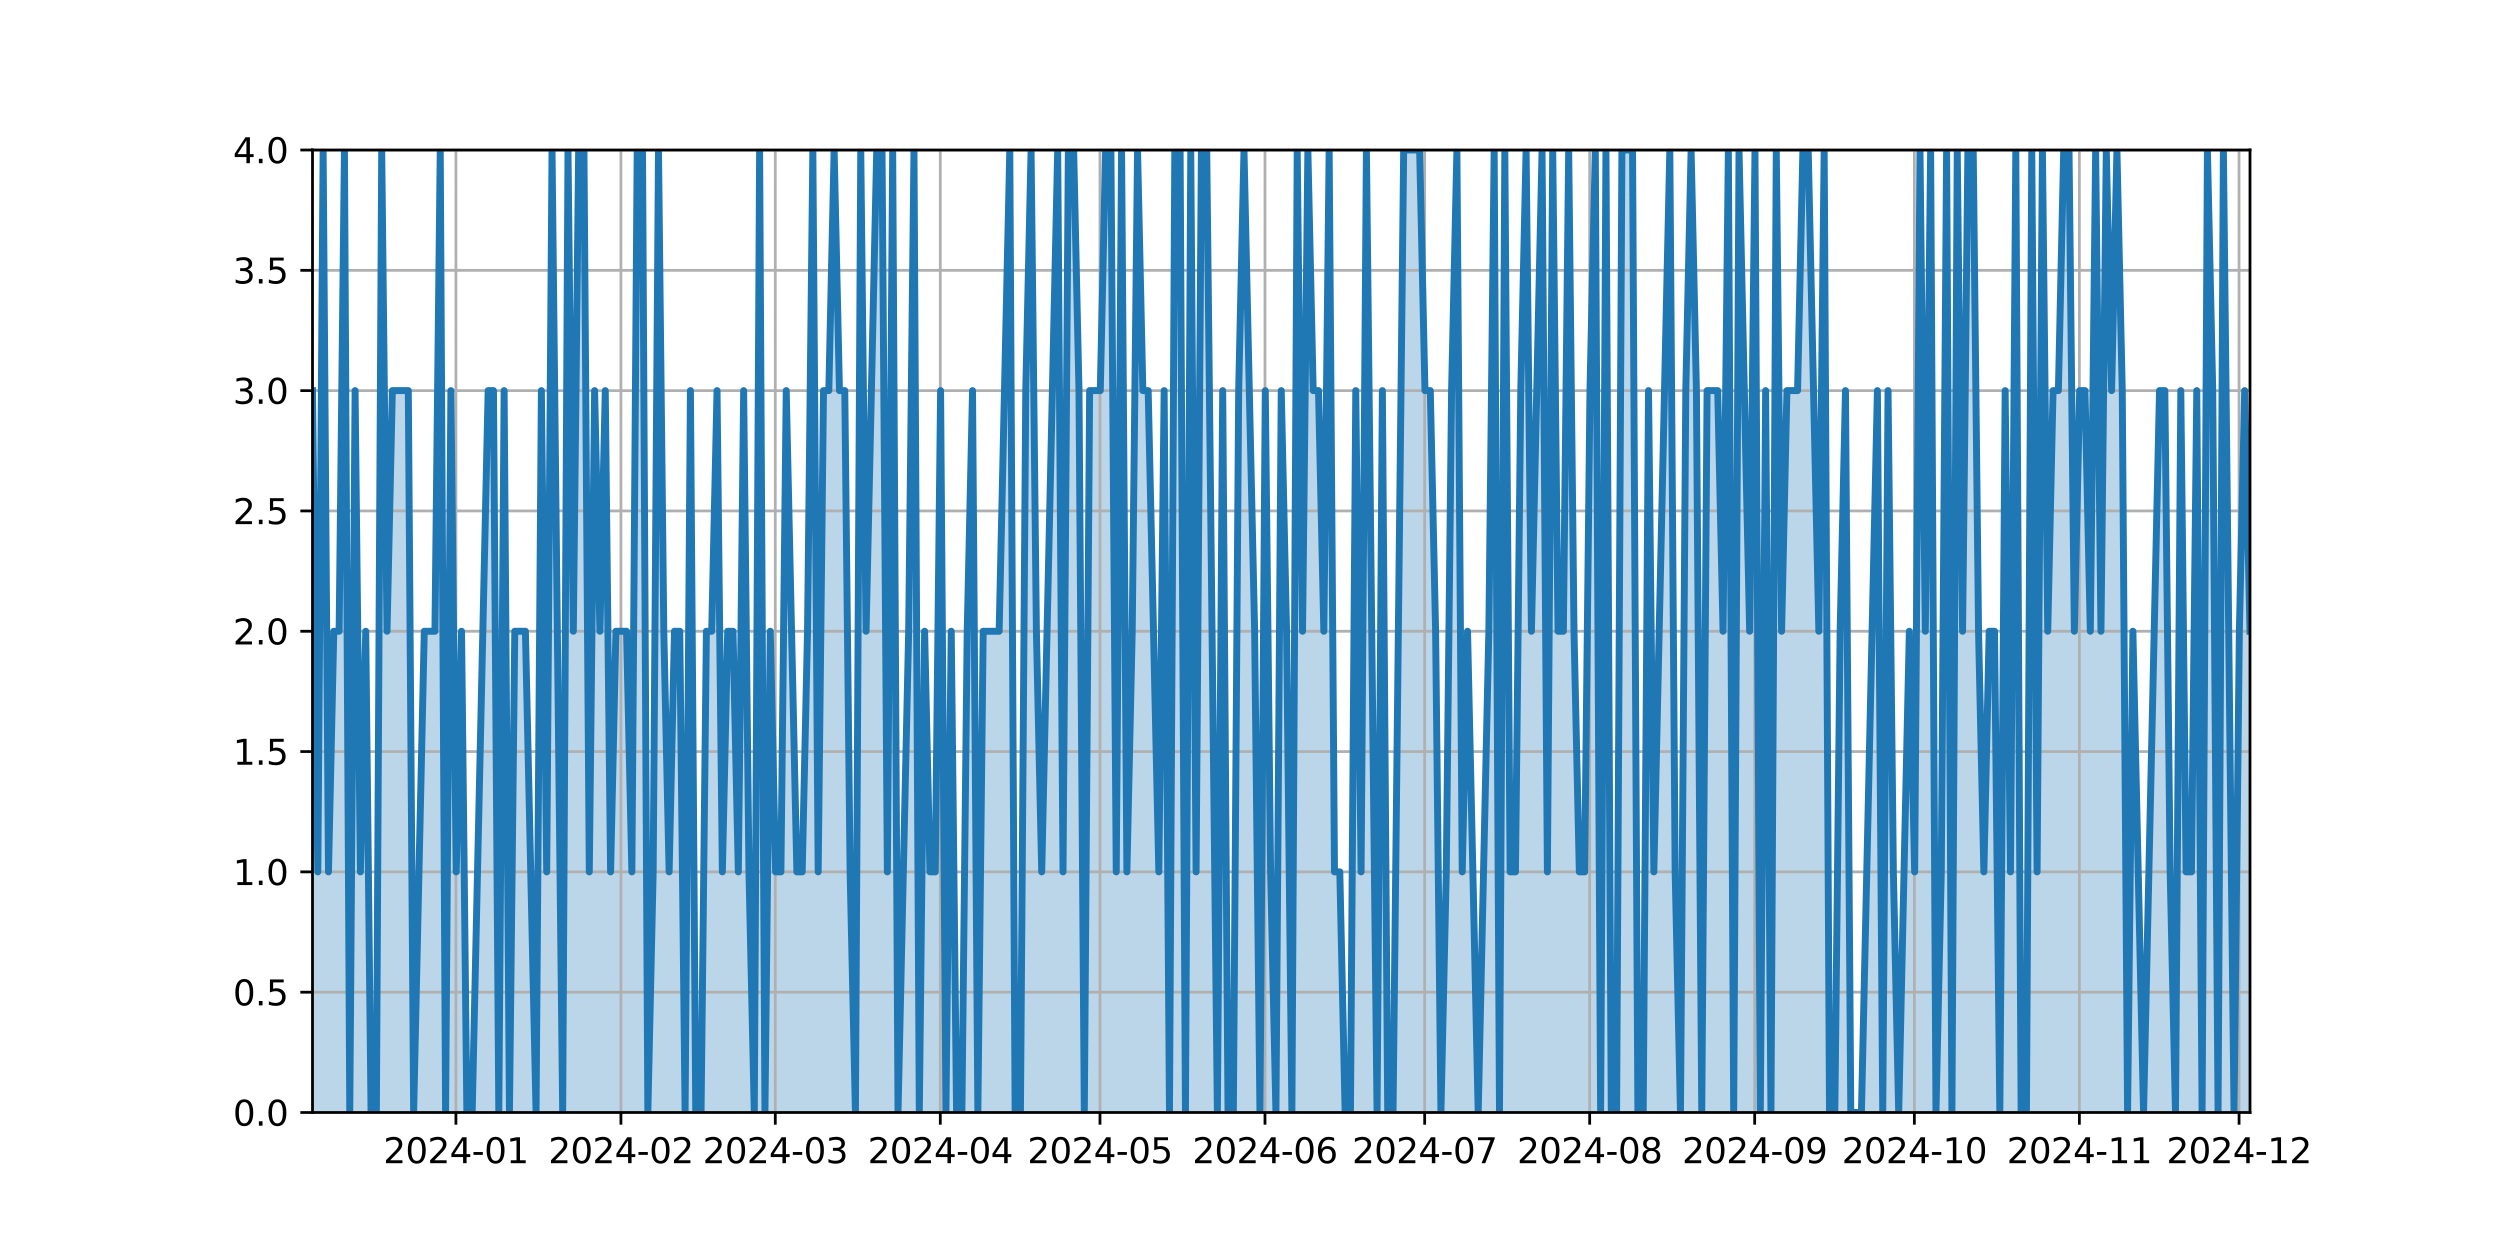 <?xml version="1.0" encoding="utf-8" standalone="no"?>
<!DOCTYPE svg PUBLIC "-//W3C//DTD SVG 1.1//EN"
  "http://www.w3.org/Graphics/SVG/1.1/DTD/svg11.dtd">
<svg xmlns:xlink="http://www.w3.org/1999/xlink" width="720pt" height="360pt" viewBox="0 0 720 360" xmlns="http://www.w3.org/2000/svg" version="1.1">
 <defs>
  <style type="text/css">*{stroke-linejoin: round; stroke-linecap: butt}</style>
 </defs>
 <g id="figure_1">
  <g id="patch_1">
   <path d="M 0 360 
L 720 360 
L 720 0 
L 0 0 
z
" style="fill: #ffffff"/>
  </g>
  <g id="axes_1">
   <g id="patch_2">
    <path d="M 90 320.4 
L 648 320.4 
L 648 43.2 
L 90 43.2 
z
" style="fill: #ffffff"/>
   </g>
   <g id="PolyCollection_1">
    <path d="M 90 320.4 
L 90 112.5 
L 91.533 251.1 
L 93.066 43.2 
L 94.599 251.1 
L 96.132 181.8 
L 97.665 181.8 
L 99.198 43.2 
L 100.731 320.4 
L 102.264 112.5 
L 103.797 251.1 
L 105.33 181.8 
L 106.863 320.4 
L 108.396 320.4 
L 109.929 43.2 
L 111.462 181.8 
L 112.995 112.5 
L 114.527 112.5 
L 116.06 112.5 
L 117.593 112.5 
L 119.126 320.4 
L 120.659 251.1 
L 122.192 181.8 
L 123.725 181.8 
L 125.258 181.8 
L 126.791 43.2 
L 128.324 320.4 
L 129.857 112.5 
L 131.39 251.1 
L 132.923 181.8 
L 134.456 320.4 
L 135.989 320.4 
L 137.522 251.1 
L 139.055 181.8 
L 140.588 112.5 
L 142.121 112.5 
L 143.654 320.4 
L 145.187 112.5 
L 146.72 320.4 
L 148.253 181.8 
L 149.786 181.8 
L 151.319 181.8 
L 152.852 251.1 
L 154.385 320.4 
L 155.918 112.5 
L 157.451 251.1 
L 158.984 43.2 
L 160.516 181.8 
L 162.049 320.4 
L 163.582 43.2 
L 165.115 181.8 
L 166.648 43.2 
L 168.181 43.2 
L 169.714 251.1 
L 171.247 112.5 
L 172.78 181.8 
L 174.313 112.5 
L 175.846 251.1 
L 177.379 181.8 
L 178.912 181.8 
L 180.445 181.8 
L 181.978 251.1 
L 183.511 43.2 
L 185.044 43.2 
L 186.577 320.4 
L 188.11 251.1 
L 189.643 43.2 
L 191.176 181.8 
L 192.709 251.1 
L 194.242 181.8 
L 195.775 181.8 
L 197.308 320.4 
L 198.841 112.5 
L 200.374 320.4 
L 201.907 320.4 
L 203.44 181.8 
L 204.973 181.8 
L 206.505 112.5 
L 208.038 251.1 
L 209.571 181.8 
L 211.104 181.8 
L 212.637 251.1 
L 214.17 112.5 
L 215.703 251.1 
L 217.236 320.4 
L 218.769 43.2 
L 220.302 320.4 
L 221.835 181.8 
L 223.368 251.1 
L 224.901 251.1 
L 226.434 112.5 
L 227.967 181.8 
L 229.5 251.1 
L 231.033 251.1 
L 232.566 181.8 
L 234.099 43.2 
L 235.632 251.1 
L 237.165 112.5 
L 238.698 112.5 
L 240.231 43.2 
L 241.764 112.5 
L 243.297 112.5 
L 244.83 251.1 
L 246.363 320.4 
L 247.896 43.2 
L 249.429 181.8 
L 250.962 112.5 
L 252.495 43.2 
L 254.027 43.2 
L 255.56 251.1 
L 257.093 43.2 
L 258.626 320.4 
L 260.159 251.1 
L 261.692 181.8 
L 263.225 43.2 
L 264.758 320.4 
L 266.291 181.8 
L 267.824 251.1 
L 269.357 251.1 
L 270.89 112.5 
L 272.423 320.4 
L 273.956 181.8 
L 275.489 320.4 
L 277.022 320.4 
L 278.555 181.8 
L 280.088 112.5 
L 281.621 320.4 
L 283.154 181.8 
L 284.687 181.8 
L 286.22 181.8 
L 287.753 181.8 
L 289.286 112.5 
L 290.819 43.2 
L 292.352 320.4 
L 293.885 320.4 
L 295.418 112.5 
L 296.951 43.2 
L 298.484 181.8 
L 300.016 251.1 
L 301.549 181.8 
L 303.082 112.5 
L 304.615 43.2 
L 306.148 251.1 
L 307.681 43.2 
L 309.214 43.2 
L 310.747 112.5 
L 312.28 320.4 
L 313.813 112.5 
L 315.346 112.5 
L 316.879 112.5 
L 318.412 43.2 
L 319.945 43.2 
L 321.478 251.1 
L 323.011 43.2 
L 324.544 251.1 
L 326.077 181.8 
L 327.61 43.2 
L 329.143 112.5 
L 330.676 112.5 
L 332.209 181.8 
L 333.742 251.1 
L 335.275 112.5 
L 336.808 320.4 
L 338.341 43.2 
L 339.874 43.2 
L 341.407 320.4 
L 342.94 43.2 
L 344.473 251.1 
L 346.005 43.2 
L 347.538 43.2 
L 349.071 181.8 
L 350.604 320.4 
L 352.137 112.5 
L 353.67 320.4 
L 355.203 320.4 
L 356.736 112.5 
L 358.269 43.2 
L 359.802 112.5 
L 361.335 181.8 
L 362.868 320.4 
L 364.401 112.5 
L 365.934 251.1 
L 367.467 320.4 
L 369 112.5 
L 370.533 181.8 
L 372.066 320.4 
L 373.599 43.2 
L 375.132 181.8 
L 376.665 43.2 
L 378.198 112.5 
L 379.731 112.5 
L 381.264 181.8 
L 382.797 43.2 
L 384.33 251.1 
L 385.863 251.1 
L 387.396 320.4 
L 388.929 320.4 
L 390.462 112.5 
L 391.995 251.1 
L 393.527 43.2 
L 395.06 181.8 
L 396.593 320.4 
L 398.126 112.5 
L 399.659 320.4 
L 401.192 320.4 
L 402.725 181.8 
L 404.258 43.2 
L 405.791 43.2 
L 407.324 43.2 
L 408.857 43.2 
L 410.39 112.5 
L 411.923 112.5 
L 413.456 181.8 
L 414.989 320.4 
L 416.522 251.1 
L 418.055 112.5 
L 419.588 43.2 
L 421.121 251.1 
L 422.654 181.8 
L 424.187 251.1 
L 425.72 320.4 
L 427.253 251.1 
L 428.786 181.8 
L 430.319 43.2 
L 431.852 320.4 
L 433.385 43.2 
L 434.918 251.1 
L 436.451 251.1 
L 437.984 112.5 
L 439.516 43.2 
L 441.049 181.8 
L 442.582 112.5 
L 444.115 43.2 
L 445.648 251.1 
L 447.181 43.2 
L 448.714 181.8 
L 450.247 181.8 
L 451.78 43.2 
L 453.313 181.8 
L 454.846 251.1 
L 456.379 251.1 
L 457.912 112.5 
L 459.445 43.2 
L 460.978 320.4 
L 462.511 43.2 
L 464.044 320.4 
L 465.577 320.4 
L 467.11 43.2 
L 468.643 43.2 
L 470.176 43.2 
L 471.709 320.4 
L 473.242 320.4 
L 474.775 112.5 
L 476.308 251.1 
L 477.841 181.8 
L 479.374 112.5 
L 480.907 43.2 
L 482.44 251.1 
L 483.973 320.4 
L 485.505 112.5 
L 487.038 43.2 
L 488.571 112.5 
L 490.104 320.4 
L 491.637 112.5 
L 493.17 112.5 
L 494.703 112.5 
L 496.236 181.8 
L 497.769 43.2 
L 499.302 320.4 
L 500.835 43.2 
L 502.368 112.5 
L 503.901 181.8 
L 505.434 43.2 
L 506.967 320.4 
L 508.5 112.5 
L 510.033 320.4 
L 511.566 43.2 
L 513.099 181.8 
L 514.632 112.5 
L 516.165 112.5 
L 517.698 112.5 
L 519.231 43.2 
L 520.764 43.2 
L 522.297 112.5 
L 523.83 181.8 
L 525.363 43.2 
L 526.896 320.4 
L 528.429 320.4 
L 529.962 181.8 
L 531.495 112.5 
L 533.027 320.4 
L 534.56 320.4 
L 536.093 320.4 
L 537.626 251.1 
L 539.159 181.8 
L 540.692 112.5 
L 542.225 320.4 
L 543.758 112.5 
L 545.291 251.1 
L 546.824 320.4 
L 548.357 251.1 
L 549.89 181.8 
L 551.423 251.1 
L 552.956 43.2 
L 554.489 181.8 
L 556.022 43.2 
L 557.555 320.4 
L 559.088 251.1 
L 560.621 43.2 
L 562.154 320.4 
L 563.687 43.2 
L 565.22 181.8 
L 566.753 43.2 
L 568.286 43.2 
L 569.819 181.8 
L 571.352 251.1 
L 572.885 181.8 
L 574.418 181.8 
L 575.951 320.4 
L 577.484 112.5 
L 579.016 251.1 
L 580.549 43.2 
L 582.082 320.4 
L 583.615 320.4 
L 585.148 43.2 
L 586.681 251.1 
L 588.214 43.2 
L 589.747 181.8 
L 591.28 112.5 
L 592.813 112.5 
L 594.346 43.2 
L 595.879 43.2 
L 597.412 181.8 
L 598.945 112.5 
L 600.478 112.5 
L 602.011 181.8 
L 603.544 43.2 
L 605.077 181.8 
L 606.61 43.2 
L 608.143 112.5 
L 609.676 43.2 
L 611.209 112.5 
L 612.742 320.4 
L 614.275 181.8 
L 615.808 251.1 
L 617.341 320.4 
L 618.874 251.1 
L 620.407 181.8 
L 621.94 112.5 
L 623.473 112.5 
L 625.005 251.1 
L 626.538 320.4 
L 628.071 112.5 
L 629.604 251.1 
L 631.137 251.1 
L 632.67 112.5 
L 634.203 320.4 
L 635.736 43.2 
L 637.269 112.5 
L 638.802 320.4 
L 640.335 43.2 
L 641.868 181.8 
L 643.401 320.4 
L 644.934 181.8 
L 646.467 112.5 
L 648 181.8 
L 648 320.4 
L 648 320.4 
L 646.467 320.4 
L 644.934 320.4 
L 643.401 320.4 
L 641.868 320.4 
L 640.335 320.4 
L 638.802 320.4 
L 637.269 320.4 
L 635.736 320.4 
L 634.203 320.4 
L 632.67 320.4 
L 631.137 320.4 
L 629.604 320.4 
L 628.071 320.4 
L 626.538 320.4 
L 625.005 320.4 
L 623.473 320.4 
L 621.94 320.4 
L 620.407 320.4 
L 618.874 320.4 
L 617.341 320.4 
L 615.808 320.4 
L 614.275 320.4 
L 612.742 320.4 
L 611.209 320.4 
L 609.676 320.4 
L 608.143 320.4 
L 606.61 320.4 
L 605.077 320.4 
L 603.544 320.4 
L 602.011 320.4 
L 600.478 320.4 
L 598.945 320.4 
L 597.412 320.4 
L 595.879 320.4 
L 594.346 320.4 
L 592.813 320.4 
L 591.28 320.4 
L 589.747 320.4 
L 588.214 320.4 
L 586.681 320.4 
L 585.148 320.4 
L 583.615 320.4 
L 582.082 320.4 
L 580.549 320.4 
L 579.016 320.4 
L 577.484 320.4 
L 575.951 320.4 
L 574.418 320.4 
L 572.885 320.4 
L 571.352 320.4 
L 569.819 320.4 
L 568.286 320.4 
L 566.753 320.4 
L 565.22 320.4 
L 563.687 320.4 
L 562.154 320.4 
L 560.621 320.4 
L 559.088 320.4 
L 557.555 320.4 
L 556.022 320.4 
L 554.489 320.4 
L 552.956 320.4 
L 551.423 320.4 
L 549.89 320.4 
L 548.357 320.4 
L 546.824 320.4 
L 545.291 320.4 
L 543.758 320.4 
L 542.225 320.4 
L 540.692 320.4 
L 539.159 320.4 
L 537.626 320.4 
L 536.093 320.4 
L 534.56 320.4 
L 533.027 320.4 
L 531.495 320.4 
L 529.962 320.4 
L 528.429 320.4 
L 526.896 320.4 
L 525.363 320.4 
L 523.83 320.4 
L 522.297 320.4 
L 520.764 320.4 
L 519.231 320.4 
L 517.698 320.4 
L 516.165 320.4 
L 514.632 320.4 
L 513.099 320.4 
L 511.566 320.4 
L 510.033 320.4 
L 508.5 320.4 
L 506.967 320.4 
L 505.434 320.4 
L 503.901 320.4 
L 502.368 320.4 
L 500.835 320.4 
L 499.302 320.4 
L 497.769 320.4 
L 496.236 320.4 
L 494.703 320.4 
L 493.17 320.4 
L 491.637 320.4 
L 490.104 320.4 
L 488.571 320.4 
L 487.038 320.4 
L 485.505 320.4 
L 483.973 320.4 
L 482.44 320.4 
L 480.907 320.4 
L 479.374 320.4 
L 477.841 320.4 
L 476.308 320.4 
L 474.775 320.4 
L 473.242 320.4 
L 471.709 320.4 
L 470.176 320.4 
L 468.643 320.4 
L 467.11 320.4 
L 465.577 320.4 
L 464.044 320.4 
L 462.511 320.4 
L 460.978 320.4 
L 459.445 320.4 
L 457.912 320.4 
L 456.379 320.4 
L 454.846 320.4 
L 453.313 320.4 
L 451.78 320.4 
L 450.247 320.4 
L 448.714 320.4 
L 447.181 320.4 
L 445.648 320.4 
L 444.115 320.4 
L 442.582 320.4 
L 441.049 320.4 
L 439.516 320.4 
L 437.984 320.4 
L 436.451 320.4 
L 434.918 320.4 
L 433.385 320.4 
L 431.852 320.4 
L 430.319 320.4 
L 428.786 320.4 
L 427.253 320.4 
L 425.72 320.4 
L 424.187 320.4 
L 422.654 320.4 
L 421.121 320.4 
L 419.588 320.4 
L 418.055 320.4 
L 416.522 320.4 
L 414.989 320.4 
L 413.456 320.4 
L 411.923 320.4 
L 410.39 320.4 
L 408.857 320.4 
L 407.324 320.4 
L 405.791 320.4 
L 404.258 320.4 
L 402.725 320.4 
L 401.192 320.4 
L 399.659 320.4 
L 398.126 320.4 
L 396.593 320.4 
L 395.06 320.4 
L 393.527 320.4 
L 391.995 320.4 
L 390.462 320.4 
L 388.929 320.4 
L 387.396 320.4 
L 385.863 320.4 
L 384.33 320.4 
L 382.797 320.4 
L 381.264 320.4 
L 379.731 320.4 
L 378.198 320.4 
L 376.665 320.4 
L 375.132 320.4 
L 373.599 320.4 
L 372.066 320.4 
L 370.533 320.4 
L 369 320.4 
L 367.467 320.4 
L 365.934 320.4 
L 364.401 320.4 
L 362.868 320.4 
L 361.335 320.4 
L 359.802 320.4 
L 358.269 320.4 
L 356.736 320.4 
L 355.203 320.4 
L 353.67 320.4 
L 352.137 320.4 
L 350.604 320.4 
L 349.071 320.4 
L 347.538 320.4 
L 346.005 320.4 
L 344.473 320.4 
L 342.94 320.4 
L 341.407 320.4 
L 339.874 320.4 
L 338.341 320.4 
L 336.808 320.4 
L 335.275 320.4 
L 333.742 320.4 
L 332.209 320.4 
L 330.676 320.4 
L 329.143 320.4 
L 327.61 320.4 
L 326.077 320.4 
L 324.544 320.4 
L 323.011 320.4 
L 321.478 320.4 
L 319.945 320.4 
L 318.412 320.4 
L 316.879 320.4 
L 315.346 320.4 
L 313.813 320.4 
L 312.28 320.4 
L 310.747 320.4 
L 309.214 320.4 
L 307.681 320.4 
L 306.148 320.4 
L 304.615 320.4 
L 303.082 320.4 
L 301.549 320.4 
L 300.016 320.4 
L 298.484 320.4 
L 296.951 320.4 
L 295.418 320.4 
L 293.885 320.4 
L 292.352 320.4 
L 290.819 320.4 
L 289.286 320.4 
L 287.753 320.4 
L 286.22 320.4 
L 284.687 320.4 
L 283.154 320.4 
L 281.621 320.4 
L 280.088 320.4 
L 278.555 320.4 
L 277.022 320.4 
L 275.489 320.4 
L 273.956 320.4 
L 272.423 320.4 
L 270.89 320.4 
L 269.357 320.4 
L 267.824 320.4 
L 266.291 320.4 
L 264.758 320.4 
L 263.225 320.4 
L 261.692 320.4 
L 260.159 320.4 
L 258.626 320.4 
L 257.093 320.4 
L 255.56 320.4 
L 254.027 320.4 
L 252.495 320.4 
L 250.962 320.4 
L 249.429 320.4 
L 247.896 320.4 
L 246.363 320.4 
L 244.83 320.4 
L 243.297 320.4 
L 241.764 320.4 
L 240.231 320.4 
L 238.698 320.4 
L 237.165 320.4 
L 235.632 320.4 
L 234.099 320.4 
L 232.566 320.4 
L 231.033 320.4 
L 229.5 320.4 
L 227.967 320.4 
L 226.434 320.4 
L 224.901 320.4 
L 223.368 320.4 
L 221.835 320.4 
L 220.302 320.4 
L 218.769 320.4 
L 217.236 320.4 
L 215.703 320.4 
L 214.17 320.4 
L 212.637 320.4 
L 211.104 320.4 
L 209.571 320.4 
L 208.038 320.4 
L 206.505 320.4 
L 204.973 320.4 
L 203.44 320.4 
L 201.907 320.4 
L 200.374 320.4 
L 198.841 320.4 
L 197.308 320.4 
L 195.775 320.4 
L 194.242 320.4 
L 192.709 320.4 
L 191.176 320.4 
L 189.643 320.4 
L 188.11 320.4 
L 186.577 320.4 
L 185.044 320.4 
L 183.511 320.4 
L 181.978 320.4 
L 180.445 320.4 
L 178.912 320.4 
L 177.379 320.4 
L 175.846 320.4 
L 174.313 320.4 
L 172.78 320.4 
L 171.247 320.4 
L 169.714 320.4 
L 168.181 320.4 
L 166.648 320.4 
L 165.115 320.4 
L 163.582 320.4 
L 162.049 320.4 
L 160.516 320.4 
L 158.984 320.4 
L 157.451 320.4 
L 155.918 320.4 
L 154.385 320.4 
L 152.852 320.4 
L 151.319 320.4 
L 149.786 320.4 
L 148.253 320.4 
L 146.72 320.4 
L 145.187 320.4 
L 143.654 320.4 
L 142.121 320.4 
L 140.588 320.4 
L 139.055 320.4 
L 137.522 320.4 
L 135.989 320.4 
L 134.456 320.4 
L 132.923 320.4 
L 131.39 320.4 
L 129.857 320.4 
L 128.324 320.4 
L 126.791 320.4 
L 125.258 320.4 
L 123.725 320.4 
L 122.192 320.4 
L 120.659 320.4 
L 119.126 320.4 
L 117.593 320.4 
L 116.06 320.4 
L 114.527 320.4 
L 112.995 320.4 
L 111.462 320.4 
L 109.929 320.4 
L 108.396 320.4 
L 106.863 320.4 
L 105.33 320.4 
L 103.797 320.4 
L 102.264 320.4 
L 100.731 320.4 
L 99.198 320.4 
L 97.665 320.4 
L 96.132 320.4 
L 94.599 320.4 
L 93.066 320.4 
L 91.533 320.4 
L 90 320.4 
z
" clip-path="url(#p82efdee776)" style="fill: #1f77b4; fill-opacity: 0.3"/>
   </g>
   <g id="matplotlib.axis_1">
    <g id="xtick_1">
     <g id="line2d_1">
      <path d="M 131.304 320.4 
L 131.304 43.2 
" clip-path="url(#p82efdee776)" style="fill: none; stroke: #b0b0b0; stroke-width: 0.8; stroke-linecap: square"/>
     </g>
     <g id="line2d_2">
      <defs>
       <path id="mfc0439951a" d="M 0 0 
L 0 3.5 
" style="stroke: #000000; stroke-width: 0.8"/>
      </defs>
      <g>
       <use xlink:href="#mfc0439951a" x="131.304" y="320.4" style="stroke: #000000; stroke-width: 0.8"/>
      </g>
     </g>
     <g id="text_1">
      <!-- 2024-01 -->
      <g transform="translate(110.412 334.998) scale(0.1 -0.1)">
       <defs>
        <path id="DejaVuSans-32" d="M 1228 531 
L 3431 531 
L 3431 0 
L 469 0 
L 469 531 
Q 828 903 1448 1529 
Q 2069 2156 2228 2338 
Q 2531 2678 2651 2914 
Q 2772 3150 2772 3378 
Q 2772 3750 2511 3984 
Q 2250 4219 1831 4219 
Q 1534 4219 1204 4116 
Q 875 4013 500 3803 
L 500 4441 
Q 881 4594 1212 4672 
Q 1544 4750 1819 4750 
Q 2544 4750 2975 4387 
Q 3406 4025 3406 3419 
Q 3406 3131 3298 2873 
Q 3191 2616 2906 2266 
Q 2828 2175 2409 1742 
Q 1991 1309 1228 531 
z
" transform="scale(0.016)"/>
        <path id="DejaVuSans-30" d="M 2034 4250 
Q 1547 4250 1301 3770 
Q 1056 3291 1056 2328 
Q 1056 1369 1301 889 
Q 1547 409 2034 409 
Q 2525 409 2770 889 
Q 3016 1369 3016 2328 
Q 3016 3291 2770 3770 
Q 2525 4250 2034 4250 
z
M 2034 4750 
Q 2819 4750 3233 4129 
Q 3647 3509 3647 2328 
Q 3647 1150 3233 529 
Q 2819 -91 2034 -91 
Q 1250 -91 836 529 
Q 422 1150 422 2328 
Q 422 3509 836 4129 
Q 1250 4750 2034 4750 
z
" transform="scale(0.016)"/>
        <path id="DejaVuSans-34" d="M 2419 4116 
L 825 1625 
L 2419 1625 
L 2419 4116 
z
M 2253 4666 
L 3047 4666 
L 3047 1625 
L 3713 1625 
L 3713 1100 
L 3047 1100 
L 3047 0 
L 2419 0 
L 2419 1100 
L 313 1100 
L 313 1709 
L 2253 4666 
z
" transform="scale(0.016)"/>
        <path id="DejaVuSans-2d" d="M 313 2009 
L 1997 2009 
L 1997 1497 
L 313 1497 
L 313 2009 
z
" transform="scale(0.016)"/>
        <path id="DejaVuSans-31" d="M 794 531 
L 1825 531 
L 1825 4091 
L 703 3866 
L 703 4441 
L 1819 4666 
L 2450 4666 
L 2450 531 
L 3481 531 
L 3481 0 
L 794 0 
L 794 531 
z
" transform="scale(0.016)"/>
       </defs>
       <use xlink:href="#DejaVuSans-32"/>
       <use xlink:href="#DejaVuSans-30" x="63.623"/>
       <use xlink:href="#DejaVuSans-32" x="127.246"/>
       <use xlink:href="#DejaVuSans-34" x="190.869"/>
       <use xlink:href="#DejaVuSans-2d" x="254.492"/>
       <use xlink:href="#DejaVuSans-30" x="290.576"/>
       <use xlink:href="#DejaVuSans-31" x="354.199"/>
      </g>
     </g>
    </g>
    <g id="xtick_2">
     <g id="line2d_3">
      <path d="M 178.826 320.4 
L 178.826 43.2 
" clip-path="url(#p82efdee776)" style="fill: none; stroke: #b0b0b0; stroke-width: 0.8; stroke-linecap: square"/>
     </g>
     <g id="line2d_4">
      <g>
       <use xlink:href="#mfc0439951a" x="178.826" y="320.4" style="stroke: #000000; stroke-width: 0.8"/>
      </g>
     </g>
     <g id="text_2">
      <!-- 2024-02 -->
      <g transform="translate(157.934 334.998) scale(0.1 -0.1)">
       <use xlink:href="#DejaVuSans-32"/>
       <use xlink:href="#DejaVuSans-30" x="63.623"/>
       <use xlink:href="#DejaVuSans-32" x="127.246"/>
       <use xlink:href="#DejaVuSans-34" x="190.869"/>
       <use xlink:href="#DejaVuSans-2d" x="254.492"/>
       <use xlink:href="#DejaVuSans-30" x="290.576"/>
       <use xlink:href="#DejaVuSans-32" x="354.199"/>
      </g>
     </g>
    </g>
    <g id="xtick_3">
     <g id="line2d_5">
      <path d="M 223.282 320.4 
L 223.282 43.2 
" clip-path="url(#p82efdee776)" style="fill: none; stroke: #b0b0b0; stroke-width: 0.8; stroke-linecap: square"/>
     </g>
     <g id="line2d_6">
      <g>
       <use xlink:href="#mfc0439951a" x="223.282" y="320.4" style="stroke: #000000; stroke-width: 0.8"/>
      </g>
     </g>
     <g id="text_3">
      <!-- 2024-03 -->
      <g transform="translate(202.39 334.998) scale(0.1 -0.1)">
       <defs>
        <path id="DejaVuSans-33" d="M 2597 2516 
Q 3050 2419 3304 2112 
Q 3559 1806 3559 1356 
Q 3559 666 3084 287 
Q 2609 -91 1734 -91 
Q 1441 -91 1130 -33 
Q 819 25 488 141 
L 488 750 
Q 750 597 1062 519 
Q 1375 441 1716 441 
Q 2309 441 2620 675 
Q 2931 909 2931 1356 
Q 2931 1769 2642 2001 
Q 2353 2234 1838 2234 
L 1294 2234 
L 1294 2753 
L 1863 2753 
Q 2328 2753 2575 2939 
Q 2822 3125 2822 3475 
Q 2822 3834 2567 4026 
Q 2313 4219 1838 4219 
Q 1578 4219 1281 4162 
Q 984 4106 628 3988 
L 628 4550 
Q 988 4650 1302 4700 
Q 1616 4750 1894 4750 
Q 2613 4750 3031 4423 
Q 3450 4097 3450 3541 
Q 3450 3153 3228 2886 
Q 3006 2619 2597 2516 
z
" transform="scale(0.016)"/>
       </defs>
       <use xlink:href="#DejaVuSans-32"/>
       <use xlink:href="#DejaVuSans-30" x="63.623"/>
       <use xlink:href="#DejaVuSans-32" x="127.246"/>
       <use xlink:href="#DejaVuSans-34" x="190.869"/>
       <use xlink:href="#DejaVuSans-2d" x="254.492"/>
       <use xlink:href="#DejaVuSans-30" x="290.576"/>
       <use xlink:href="#DejaVuSans-33" x="354.199"/>
      </g>
     </g>
    </g>
    <g id="xtick_4">
     <g id="line2d_7">
      <path d="M 270.804 320.4 
L 270.804 43.2 
" clip-path="url(#p82efdee776)" style="fill: none; stroke: #b0b0b0; stroke-width: 0.8; stroke-linecap: square"/>
     </g>
     <g id="line2d_8">
      <g>
       <use xlink:href="#mfc0439951a" x="270.804" y="320.4" style="stroke: #000000; stroke-width: 0.8"/>
      </g>
     </g>
     <g id="text_4">
      <!-- 2024-04 -->
      <g transform="translate(249.912 334.998) scale(0.1 -0.1)">
       <use xlink:href="#DejaVuSans-32"/>
       <use xlink:href="#DejaVuSans-30" x="63.623"/>
       <use xlink:href="#DejaVuSans-32" x="127.246"/>
       <use xlink:href="#DejaVuSans-34" x="190.869"/>
       <use xlink:href="#DejaVuSans-2d" x="254.492"/>
       <use xlink:href="#DejaVuSans-30" x="290.576"/>
       <use xlink:href="#DejaVuSans-34" x="354.199"/>
      </g>
     </g>
    </g>
    <g id="xtick_5">
     <g id="line2d_9">
      <path d="M 316.793 320.4 
L 316.793 43.2 
" clip-path="url(#p82efdee776)" style="fill: none; stroke: #b0b0b0; stroke-width: 0.8; stroke-linecap: square"/>
     </g>
     <g id="line2d_10">
      <g>
       <use xlink:href="#mfc0439951a" x="316.793" y="320.4" style="stroke: #000000; stroke-width: 0.8"/>
      </g>
     </g>
     <g id="text_5">
      <!-- 2024-05 -->
      <g transform="translate(295.901 334.998) scale(0.1 -0.1)">
       <defs>
        <path id="DejaVuSans-35" d="M 691 4666 
L 3169 4666 
L 3169 4134 
L 1269 4134 
L 1269 2991 
Q 1406 3038 1543 3061 
Q 1681 3084 1819 3084 
Q 2600 3084 3056 2656 
Q 3513 2228 3513 1497 
Q 3513 744 3044 326 
Q 2575 -91 1722 -91 
Q 1428 -91 1123 -41 
Q 819 9 494 109 
L 494 744 
Q 775 591 1075 516 
Q 1375 441 1709 441 
Q 2250 441 2565 725 
Q 2881 1009 2881 1497 
Q 2881 1984 2565 2268 
Q 2250 2553 1709 2553 
Q 1456 2553 1204 2497 
Q 953 2441 691 2322 
L 691 4666 
z
" transform="scale(0.016)"/>
       </defs>
       <use xlink:href="#DejaVuSans-32"/>
       <use xlink:href="#DejaVuSans-30" x="63.623"/>
       <use xlink:href="#DejaVuSans-32" x="127.246"/>
       <use xlink:href="#DejaVuSans-34" x="190.869"/>
       <use xlink:href="#DejaVuSans-2d" x="254.492"/>
       <use xlink:href="#DejaVuSans-30" x="290.576"/>
       <use xlink:href="#DejaVuSans-35" x="354.199"/>
      </g>
     </g>
    </g>
    <g id="xtick_6">
     <g id="line2d_11">
      <path d="M 364.315 320.4 
L 364.315 43.2 
" clip-path="url(#p82efdee776)" style="fill: none; stroke: #b0b0b0; stroke-width: 0.8; stroke-linecap: square"/>
     </g>
     <g id="line2d_12">
      <g>
       <use xlink:href="#mfc0439951a" x="364.315" y="320.4" style="stroke: #000000; stroke-width: 0.8"/>
      </g>
     </g>
     <g id="text_6">
      <!-- 2024-06 -->
      <g transform="translate(343.423 334.998) scale(0.1 -0.1)">
       <defs>
        <path id="DejaVuSans-36" d="M 2113 2584 
Q 1688 2584 1439 2293 
Q 1191 2003 1191 1497 
Q 1191 994 1439 701 
Q 1688 409 2113 409 
Q 2538 409 2786 701 
Q 3034 994 3034 1497 
Q 3034 2003 2786 2293 
Q 2538 2584 2113 2584 
z
M 3366 4563 
L 3366 3988 
Q 3128 4100 2886 4159 
Q 2644 4219 2406 4219 
Q 1781 4219 1451 3797 
Q 1122 3375 1075 2522 
Q 1259 2794 1537 2939 
Q 1816 3084 2150 3084 
Q 2853 3084 3261 2657 
Q 3669 2231 3669 1497 
Q 3669 778 3244 343 
Q 2819 -91 2113 -91 
Q 1303 -91 875 529 
Q 447 1150 447 2328 
Q 447 3434 972 4092 
Q 1497 4750 2381 4750 
Q 2619 4750 2861 4703 
Q 3103 4656 3366 4563 
z
" transform="scale(0.016)"/>
       </defs>
       <use xlink:href="#DejaVuSans-32"/>
       <use xlink:href="#DejaVuSans-30" x="63.623"/>
       <use xlink:href="#DejaVuSans-32" x="127.246"/>
       <use xlink:href="#DejaVuSans-34" x="190.869"/>
       <use xlink:href="#DejaVuSans-2d" x="254.492"/>
       <use xlink:href="#DejaVuSans-30" x="290.576"/>
       <use xlink:href="#DejaVuSans-36" x="354.199"/>
      </g>
     </g>
    </g>
    <g id="xtick_7">
     <g id="line2d_13">
      <path d="M 410.304 320.4 
L 410.304 43.2 
" clip-path="url(#p82efdee776)" style="fill: none; stroke: #b0b0b0; stroke-width: 0.8; stroke-linecap: square"/>
     </g>
     <g id="line2d_14">
      <g>
       <use xlink:href="#mfc0439951a" x="410.304" y="320.4" style="stroke: #000000; stroke-width: 0.8"/>
      </g>
     </g>
     <g id="text_7">
      <!-- 2024-07 -->
      <g transform="translate(389.412 334.998) scale(0.1 -0.1)">
       <defs>
        <path id="DejaVuSans-37" d="M 525 4666 
L 3525 4666 
L 3525 4397 
L 1831 0 
L 1172 0 
L 2766 4134 
L 525 4134 
L 525 4666 
z
" transform="scale(0.016)"/>
       </defs>
       <use xlink:href="#DejaVuSans-32"/>
       <use xlink:href="#DejaVuSans-30" x="63.623"/>
       <use xlink:href="#DejaVuSans-32" x="127.246"/>
       <use xlink:href="#DejaVuSans-34" x="190.869"/>
       <use xlink:href="#DejaVuSans-2d" x="254.492"/>
       <use xlink:href="#DejaVuSans-30" x="290.576"/>
       <use xlink:href="#DejaVuSans-37" x="354.199"/>
      </g>
     </g>
    </g>
    <g id="xtick_8">
     <g id="line2d_15">
      <path d="M 457.826 320.4 
L 457.826 43.2 
" clip-path="url(#p82efdee776)" style="fill: none; stroke: #b0b0b0; stroke-width: 0.8; stroke-linecap: square"/>
     </g>
     <g id="line2d_16">
      <g>
       <use xlink:href="#mfc0439951a" x="457.826" y="320.4" style="stroke: #000000; stroke-width: 0.8"/>
      </g>
     </g>
     <g id="text_8">
      <!-- 2024-08 -->
      <g transform="translate(436.934 334.998) scale(0.1 -0.1)">
       <defs>
        <path id="DejaVuSans-38" d="M 2034 2216 
Q 1584 2216 1326 1975 
Q 1069 1734 1069 1313 
Q 1069 891 1326 650 
Q 1584 409 2034 409 
Q 2484 409 2743 651 
Q 3003 894 3003 1313 
Q 3003 1734 2745 1975 
Q 2488 2216 2034 2216 
z
M 1403 2484 
Q 997 2584 770 2862 
Q 544 3141 544 3541 
Q 544 4100 942 4425 
Q 1341 4750 2034 4750 
Q 2731 4750 3128 4425 
Q 3525 4100 3525 3541 
Q 3525 3141 3298 2862 
Q 3072 2584 2669 2484 
Q 3125 2378 3379 2068 
Q 3634 1759 3634 1313 
Q 3634 634 3220 271 
Q 2806 -91 2034 -91 
Q 1263 -91 848 271 
Q 434 634 434 1313 
Q 434 1759 690 2068 
Q 947 2378 1403 2484 
z
M 1172 3481 
Q 1172 3119 1398 2916 
Q 1625 2713 2034 2713 
Q 2441 2713 2670 2916 
Q 2900 3119 2900 3481 
Q 2900 3844 2670 4047 
Q 2441 4250 2034 4250 
Q 1625 4250 1398 4047 
Q 1172 3844 1172 3481 
z
" transform="scale(0.016)"/>
       </defs>
       <use xlink:href="#DejaVuSans-32"/>
       <use xlink:href="#DejaVuSans-30" x="63.623"/>
       <use xlink:href="#DejaVuSans-32" x="127.246"/>
       <use xlink:href="#DejaVuSans-34" x="190.869"/>
       <use xlink:href="#DejaVuSans-2d" x="254.492"/>
       <use xlink:href="#DejaVuSans-30" x="290.576"/>
       <use xlink:href="#DejaVuSans-38" x="354.199"/>
      </g>
     </g>
    </g>
    <g id="xtick_9">
     <g id="line2d_17">
      <path d="M 505.348 320.4 
L 505.348 43.2 
" clip-path="url(#p82efdee776)" style="fill: none; stroke: #b0b0b0; stroke-width: 0.8; stroke-linecap: square"/>
     </g>
     <g id="line2d_18">
      <g>
       <use xlink:href="#mfc0439951a" x="505.348" y="320.4" style="stroke: #000000; stroke-width: 0.8"/>
      </g>
     </g>
     <g id="text_9">
      <!-- 2024-09 -->
      <g transform="translate(484.456 334.998) scale(0.1 -0.1)">
       <defs>
        <path id="DejaVuSans-39" d="M 703 97 
L 703 672 
Q 941 559 1184 500 
Q 1428 441 1663 441 
Q 2288 441 2617 861 
Q 2947 1281 2994 2138 
Q 2813 1869 2534 1725 
Q 2256 1581 1919 1581 
Q 1219 1581 811 2004 
Q 403 2428 403 3163 
Q 403 3881 828 4315 
Q 1253 4750 1959 4750 
Q 2769 4750 3195 4129 
Q 3622 3509 3622 2328 
Q 3622 1225 3098 567 
Q 2575 -91 1691 -91 
Q 1453 -91 1209 -44 
Q 966 3 703 97 
z
M 1959 2075 
Q 2384 2075 2632 2365 
Q 2881 2656 2881 3163 
Q 2881 3666 2632 3958 
Q 2384 4250 1959 4250 
Q 1534 4250 1286 3958 
Q 1038 3666 1038 3163 
Q 1038 2656 1286 2365 
Q 1534 2075 1959 2075 
z
" transform="scale(0.016)"/>
       </defs>
       <use xlink:href="#DejaVuSans-32"/>
       <use xlink:href="#DejaVuSans-30" x="63.623"/>
       <use xlink:href="#DejaVuSans-32" x="127.246"/>
       <use xlink:href="#DejaVuSans-34" x="190.869"/>
       <use xlink:href="#DejaVuSans-2d" x="254.492"/>
       <use xlink:href="#DejaVuSans-30" x="290.576"/>
       <use xlink:href="#DejaVuSans-39" x="354.199"/>
      </g>
     </g>
    </g>
    <g id="xtick_10">
     <g id="line2d_19">
      <path d="M 551.337 320.4 
L 551.337 43.2 
" clip-path="url(#p82efdee776)" style="fill: none; stroke: #b0b0b0; stroke-width: 0.8; stroke-linecap: square"/>
     </g>
     <g id="line2d_20">
      <g>
       <use xlink:href="#mfc0439951a" x="551.337" y="320.4" style="stroke: #000000; stroke-width: 0.8"/>
      </g>
     </g>
     <g id="text_10">
      <!-- 2024-10 -->
      <g transform="translate(530.445 334.998) scale(0.1 -0.1)">
       <use xlink:href="#DejaVuSans-32"/>
       <use xlink:href="#DejaVuSans-30" x="63.623"/>
       <use xlink:href="#DejaVuSans-32" x="127.246"/>
       <use xlink:href="#DejaVuSans-34" x="190.869"/>
       <use xlink:href="#DejaVuSans-2d" x="254.492"/>
       <use xlink:href="#DejaVuSans-31" x="290.576"/>
       <use xlink:href="#DejaVuSans-30" x="354.199"/>
      </g>
     </g>
    </g>
    <g id="xtick_11">
     <g id="line2d_21">
      <path d="M 598.859 320.4 
L 598.859 43.2 
" clip-path="url(#p82efdee776)" style="fill: none; stroke: #b0b0b0; stroke-width: 0.8; stroke-linecap: square"/>
     </g>
     <g id="line2d_22">
      <g>
       <use xlink:href="#mfc0439951a" x="598.859" y="320.4" style="stroke: #000000; stroke-width: 0.8"/>
      </g>
     </g>
     <g id="text_11">
      <!-- 2024-11 -->
      <g transform="translate(577.967 334.998) scale(0.1 -0.1)">
       <use xlink:href="#DejaVuSans-32"/>
       <use xlink:href="#DejaVuSans-30" x="63.623"/>
       <use xlink:href="#DejaVuSans-32" x="127.246"/>
       <use xlink:href="#DejaVuSans-34" x="190.869"/>
       <use xlink:href="#DejaVuSans-2d" x="254.492"/>
       <use xlink:href="#DejaVuSans-31" x="290.576"/>
       <use xlink:href="#DejaVuSans-31" x="354.199"/>
      </g>
     </g>
    </g>
    <g id="xtick_12">
     <g id="line2d_23">
      <path d="M 644.848 320.4 
L 644.848 43.2 
" clip-path="url(#p82efdee776)" style="fill: none; stroke: #b0b0b0; stroke-width: 0.8; stroke-linecap: square"/>
     </g>
     <g id="line2d_24">
      <g>
       <use xlink:href="#mfc0439951a" x="644.848" y="320.4" style="stroke: #000000; stroke-width: 0.8"/>
      </g>
     </g>
     <g id="text_12">
      <!-- 2024-12 -->
      <g transform="translate(623.956 334.998) scale(0.1 -0.1)">
       <use xlink:href="#DejaVuSans-32"/>
       <use xlink:href="#DejaVuSans-30" x="63.623"/>
       <use xlink:href="#DejaVuSans-32" x="127.246"/>
       <use xlink:href="#DejaVuSans-34" x="190.869"/>
       <use xlink:href="#DejaVuSans-2d" x="254.492"/>
       <use xlink:href="#DejaVuSans-31" x="290.576"/>
       <use xlink:href="#DejaVuSans-32" x="354.199"/>
      </g>
     </g>
    </g>
   </g>
   <g id="matplotlib.axis_2">
    <g id="ytick_1">
     <g id="line2d_25">
      <path d="M 90 320.4 
L 648 320.4 
" clip-path="url(#p82efdee776)" style="fill: none; stroke: #b0b0b0; stroke-width: 0.8; stroke-linecap: square"/>
     </g>
     <g id="line2d_26">
      <defs>
       <path id="mc141dfe32a" d="M 0 0 
L -3.5 0 
" style="stroke: #000000; stroke-width: 0.8"/>
      </defs>
      <g>
       <use xlink:href="#mc141dfe32a" x="90" y="320.4" style="stroke: #000000; stroke-width: 0.8"/>
      </g>
     </g>
     <g id="text_13">
      <!-- 0.0 -->
      <g transform="translate(67.097 324.199) scale(0.1 -0.1)">
       <defs>
        <path id="DejaVuSans-2e" d="M 684 794 
L 1344 794 
L 1344 0 
L 684 0 
L 684 794 
z
" transform="scale(0.016)"/>
       </defs>
       <use xlink:href="#DejaVuSans-30"/>
       <use xlink:href="#DejaVuSans-2e" x="63.623"/>
       <use xlink:href="#DejaVuSans-30" x="95.41"/>
      </g>
     </g>
    </g>
    <g id="ytick_2">
     <g id="line2d_27">
      <path d="M 90 285.75 
L 648 285.75 
" clip-path="url(#p82efdee776)" style="fill: none; stroke: #b0b0b0; stroke-width: 0.8; stroke-linecap: square"/>
     </g>
     <g id="line2d_28">
      <g>
       <use xlink:href="#mc141dfe32a" x="90" y="285.75" style="stroke: #000000; stroke-width: 0.8"/>
      </g>
     </g>
     <g id="text_14">
      <!-- 0.5 -->
      <g transform="translate(67.097 289.549) scale(0.1 -0.1)">
       <use xlink:href="#DejaVuSans-30"/>
       <use xlink:href="#DejaVuSans-2e" x="63.623"/>
       <use xlink:href="#DejaVuSans-35" x="95.41"/>
      </g>
     </g>
    </g>
    <g id="ytick_3">
     <g id="line2d_29">
      <path d="M 90 251.1 
L 648 251.1 
" clip-path="url(#p82efdee776)" style="fill: none; stroke: #b0b0b0; stroke-width: 0.8; stroke-linecap: square"/>
     </g>
     <g id="line2d_30">
      <g>
       <use xlink:href="#mc141dfe32a" x="90" y="251.1" style="stroke: #000000; stroke-width: 0.8"/>
      </g>
     </g>
     <g id="text_15">
      <!-- 1.0 -->
      <g transform="translate(67.097 254.899) scale(0.1 -0.1)">
       <use xlink:href="#DejaVuSans-31"/>
       <use xlink:href="#DejaVuSans-2e" x="63.623"/>
       <use xlink:href="#DejaVuSans-30" x="95.41"/>
      </g>
     </g>
    </g>
    <g id="ytick_4">
     <g id="line2d_31">
      <path d="M 90 216.45 
L 648 216.45 
" clip-path="url(#p82efdee776)" style="fill: none; stroke: #b0b0b0; stroke-width: 0.8; stroke-linecap: square"/>
     </g>
     <g id="line2d_32">
      <g>
       <use xlink:href="#mc141dfe32a" x="90" y="216.45" style="stroke: #000000; stroke-width: 0.8"/>
      </g>
     </g>
     <g id="text_16">
      <!-- 1.5 -->
      <g transform="translate(67.097 220.249) scale(0.1 -0.1)">
       <use xlink:href="#DejaVuSans-31"/>
       <use xlink:href="#DejaVuSans-2e" x="63.623"/>
       <use xlink:href="#DejaVuSans-35" x="95.41"/>
      </g>
     </g>
    </g>
    <g id="ytick_5">
     <g id="line2d_33">
      <path d="M 90 181.8 
L 648 181.8 
" clip-path="url(#p82efdee776)" style="fill: none; stroke: #b0b0b0; stroke-width: 0.8; stroke-linecap: square"/>
     </g>
     <g id="line2d_34">
      <g>
       <use xlink:href="#mc141dfe32a" x="90" y="181.8" style="stroke: #000000; stroke-width: 0.8"/>
      </g>
     </g>
     <g id="text_17">
      <!-- 2.0 -->
      <g transform="translate(67.097 185.599) scale(0.1 -0.1)">
       <use xlink:href="#DejaVuSans-32"/>
       <use xlink:href="#DejaVuSans-2e" x="63.623"/>
       <use xlink:href="#DejaVuSans-30" x="95.41"/>
      </g>
     </g>
    </g>
    <g id="ytick_6">
     <g id="line2d_35">
      <path d="M 90 147.15 
L 648 147.15 
" clip-path="url(#p82efdee776)" style="fill: none; stroke: #b0b0b0; stroke-width: 0.8; stroke-linecap: square"/>
     </g>
     <g id="line2d_36">
      <g>
       <use xlink:href="#mc141dfe32a" x="90" y="147.15" style="stroke: #000000; stroke-width: 0.8"/>
      </g>
     </g>
     <g id="text_18">
      <!-- 2.5 -->
      <g transform="translate(67.097 150.949) scale(0.1 -0.1)">
       <use xlink:href="#DejaVuSans-32"/>
       <use xlink:href="#DejaVuSans-2e" x="63.623"/>
       <use xlink:href="#DejaVuSans-35" x="95.41"/>
      </g>
     </g>
    </g>
    <g id="ytick_7">
     <g id="line2d_37">
      <path d="M 90 112.5 
L 648 112.5 
" clip-path="url(#p82efdee776)" style="fill: none; stroke: #b0b0b0; stroke-width: 0.8; stroke-linecap: square"/>
     </g>
     <g id="line2d_38">
      <g>
       <use xlink:href="#mc141dfe32a" x="90" y="112.5" style="stroke: #000000; stroke-width: 0.8"/>
      </g>
     </g>
     <g id="text_19">
      <!-- 3.0 -->
      <g transform="translate(67.097 116.299) scale(0.1 -0.1)">
       <use xlink:href="#DejaVuSans-33"/>
       <use xlink:href="#DejaVuSans-2e" x="63.623"/>
       <use xlink:href="#DejaVuSans-30" x="95.41"/>
      </g>
     </g>
    </g>
    <g id="ytick_8">
     <g id="line2d_39">
      <path d="M 90 77.85 
L 648 77.85 
" clip-path="url(#p82efdee776)" style="fill: none; stroke: #b0b0b0; stroke-width: 0.8; stroke-linecap: square"/>
     </g>
     <g id="line2d_40">
      <g>
       <use xlink:href="#mc141dfe32a" x="90" y="77.85" style="stroke: #000000; stroke-width: 0.8"/>
      </g>
     </g>
     <g id="text_20">
      <!-- 3.5 -->
      <g transform="translate(67.097 81.649) scale(0.1 -0.1)">
       <use xlink:href="#DejaVuSans-33"/>
       <use xlink:href="#DejaVuSans-2e" x="63.623"/>
       <use xlink:href="#DejaVuSans-35" x="95.41"/>
      </g>
     </g>
    </g>
    <g id="ytick_9">
     <g id="line2d_41">
      <path d="M 90 43.2 
L 648 43.2 
" clip-path="url(#p82efdee776)" style="fill: none; stroke: #b0b0b0; stroke-width: 0.8; stroke-linecap: square"/>
     </g>
     <g id="line2d_42">
      <g>
       <use xlink:href="#mc141dfe32a" x="90" y="43.2" style="stroke: #000000; stroke-width: 0.8"/>
      </g>
     </g>
     <g id="text_21">
      <!-- 4.0 -->
      <g transform="translate(67.097 46.999) scale(0.1 -0.1)">
       <use xlink:href="#DejaVuSans-34"/>
       <use xlink:href="#DejaVuSans-2e" x="63.623"/>
       <use xlink:href="#DejaVuSans-30" x="95.41"/>
      </g>
     </g>
    </g>
   </g>
   <g id="line2d_43">
    <path d="M 90 112.5 
L 91.533 251.1 
L 93.066 43.2 
L 94.599 251.1 
L 96.132 181.8 
L 97.665 181.8 
L 99.198 43.2 
L 100.731 320.4 
L 102.264 112.5 
L 103.797 251.1 
L 105.33 181.8 
L 106.863 320.4 
L 108.396 320.4 
L 109.929 43.2 
L 111.462 181.8 
L 112.995 112.5 
L 117.593 112.5 
L 119.126 320.4 
L 122.192 181.8 
L 125.258 181.8 
L 126.791 43.2 
L 128.324 320.4 
L 129.857 112.5 
L 131.39 251.1 
L 132.923 181.8 
L 134.456 320.4 
L 135.989 320.4 
L 140.588 112.5 
L 142.121 112.5 
L 143.654 320.4 
L 145.187 112.5 
L 146.72 320.4 
L 148.253 181.8 
L 151.319 181.8 
L 154.385 320.4 
L 155.918 112.5 
L 157.451 251.1 
L 158.984 43.2 
L 162.049 320.4 
L 163.582 43.2 
L 165.115 181.8 
L 166.648 43.2 
L 168.181 43.2 
L 169.714 251.1 
L 171.247 112.5 
L 172.78 181.8 
L 174.313 112.5 
L 175.846 251.1 
L 177.379 181.8 
L 180.445 181.8 
L 181.978 251.1 
L 183.511 43.2 
L 185.044 43.2 
L 186.577 320.4 
L 188.11 251.1 
L 189.643 43.2 
L 191.176 181.8 
L 192.709 251.1 
L 194.242 181.8 
L 195.775 181.8 
L 197.308 320.4 
L 198.841 112.5 
L 200.374 320.4 
L 201.907 320.4 
L 203.44 181.8 
L 204.973 181.8 
L 206.505 112.5 
L 208.038 251.1 
L 209.571 181.8 
L 211.104 181.8 
L 212.637 251.1 
L 214.17 112.5 
L 215.703 251.1 
L 217.236 320.4 
L 218.769 43.2 
L 220.302 320.4 
L 221.835 181.8 
L 223.368 251.1 
L 224.901 251.1 
L 226.434 112.5 
L 229.5 251.1 
L 231.033 251.1 
L 232.566 181.8 
L 234.099 43.2 
L 235.632 251.1 
L 237.165 112.5 
L 238.698 112.5 
L 240.231 43.2 
L 241.764 112.5 
L 243.297 112.5 
L 244.83 251.1 
L 246.363 320.4 
L 247.896 43.2 
L 249.429 181.8 
L 252.495 43.2 
L 254.027 43.2 
L 255.56 251.1 
L 257.093 43.2 
L 258.626 320.4 
L 261.692 181.8 
L 263.225 43.2 
L 264.758 320.4 
L 266.291 181.8 
L 267.824 251.1 
L 269.357 251.1 
L 270.89 112.5 
L 272.423 320.4 
L 273.956 181.8 
L 275.489 320.4 
L 277.022 320.4 
L 278.555 181.8 
L 280.088 112.5 
L 281.621 320.4 
L 283.154 181.8 
L 287.753 181.8 
L 290.819 43.2 
L 292.352 320.4 
L 293.885 320.4 
L 295.418 112.5 
L 296.951 43.2 
L 298.484 181.8 
L 300.016 251.1 
L 304.615 43.2 
L 306.148 251.1 
L 307.681 43.2 
L 309.214 43.2 
L 310.747 112.5 
L 312.28 320.4 
L 313.813 112.5 
L 316.879 112.5 
L 318.412 43.2 
L 319.945 43.2 
L 321.478 251.1 
L 323.011 43.2 
L 324.544 251.1 
L 326.077 181.8 
L 327.61 43.2 
L 329.143 112.5 
L 330.676 112.5 
L 333.742 251.1 
L 335.275 112.5 
L 336.808 320.4 
L 338.341 43.2 
L 339.874 43.2 
L 341.407 320.4 
L 342.94 43.2 
L 344.473 251.1 
L 346.005 43.2 
L 347.538 43.2 
L 350.604 320.4 
L 352.137 112.5 
L 353.67 320.4 
L 355.203 320.4 
L 356.736 112.5 
L 358.269 43.2 
L 361.335 181.8 
L 362.868 320.4 
L 364.401 112.5 
L 365.934 251.1 
L 367.467 320.4 
L 369 112.5 
L 370.533 181.8 
L 372.066 320.4 
L 373.599 43.2 
L 375.132 181.8 
L 376.665 43.2 
L 378.198 112.5 
L 379.731 112.5 
L 381.264 181.8 
L 382.797 43.2 
L 384.33 251.1 
L 385.863 251.1 
L 387.396 320.4 
L 388.929 320.4 
L 390.462 112.5 
L 391.995 251.1 
L 393.527 43.2 
L 396.593 320.4 
L 398.126 112.5 
L 399.659 320.4 
L 401.192 320.4 
L 404.258 43.2 
L 408.857 43.2 
L 410.39 112.5 
L 411.923 112.5 
L 413.456 181.8 
L 414.989 320.4 
L 416.522 251.1 
L 418.055 112.5 
L 419.588 43.2 
L 421.121 251.1 
L 422.654 181.8 
L 425.72 320.4 
L 428.786 181.8 
L 430.319 43.2 
L 431.852 320.4 
L 433.385 43.2 
L 434.918 251.1 
L 436.451 251.1 
L 437.984 112.5 
L 439.516 43.2 
L 441.049 181.8 
L 444.115 43.2 
L 445.648 251.1 
L 447.181 43.2 
L 448.714 181.8 
L 450.247 181.8 
L 451.78 43.2 
L 453.313 181.8 
L 454.846 251.1 
L 456.379 251.1 
L 457.912 112.5 
L 459.445 43.2 
L 460.978 320.4 
L 462.511 43.2 
L 464.044 320.4 
L 465.577 320.4 
L 467.11 43.2 
L 470.176 43.2 
L 471.709 320.4 
L 473.242 320.4 
L 474.775 112.5 
L 476.308 251.1 
L 480.907 43.2 
L 482.44 251.1 
L 483.973 320.4 
L 485.505 112.5 
L 487.038 43.2 
L 488.571 112.5 
L 490.104 320.4 
L 491.637 112.5 
L 494.703 112.5 
L 496.236 181.8 
L 497.769 43.2 
L 499.302 320.4 
L 500.835 43.2 
L 503.901 181.8 
L 505.434 43.2 
L 506.967 320.4 
L 508.5 112.5 
L 510.033 320.4 
L 511.566 43.2 
L 513.099 181.8 
L 514.632 112.5 
L 517.698 112.5 
L 519.231 43.2 
L 520.764 43.2 
L 523.83 181.8 
L 525.363 43.2 
L 526.896 320.4 
L 528.429 320.4 
L 529.962 181.8 
L 531.495 112.5 
L 533.027 320.4 
L 536.093 320.4 
L 540.692 112.5 
L 542.225 320.4 
L 543.758 112.5 
L 545.291 251.1 
L 546.824 320.4 
L 549.89 181.8 
L 551.423 251.1 
L 552.956 43.2 
L 554.489 181.8 
L 556.022 43.2 
L 557.555 320.4 
L 559.088 251.1 
L 560.621 43.2 
L 562.154 320.4 
L 563.687 43.2 
L 565.22 181.8 
L 566.753 43.2 
L 568.286 43.2 
L 569.819 181.8 
L 571.352 251.1 
L 572.885 181.8 
L 574.418 181.8 
L 575.951 320.4 
L 577.484 112.5 
L 579.016 251.1 
L 580.549 43.2 
L 582.082 320.4 
L 583.615 320.4 
L 585.148 43.2 
L 586.681 251.1 
L 588.214 43.2 
L 589.747 181.8 
L 591.28 112.5 
L 592.813 112.5 
L 594.346 43.2 
L 595.879 43.2 
L 597.412 181.8 
L 598.945 112.5 
L 600.478 112.5 
L 602.011 181.8 
L 603.544 43.2 
L 605.077 181.8 
L 606.61 43.2 
L 608.143 112.5 
L 609.676 43.2 
L 611.209 112.5 
L 612.742 320.4 
L 614.275 181.8 
L 617.341 320.4 
L 621.94 112.5 
L 623.473 112.5 
L 625.005 251.1 
L 626.538 320.4 
L 628.071 112.5 
L 629.604 251.1 
L 631.137 251.1 
L 632.67 112.5 
L 634.203 320.4 
L 635.736 43.2 
L 637.269 112.5 
L 638.802 320.4 
L 640.335 43.2 
L 643.401 320.4 
L 644.934 181.8 
L 646.467 112.5 
L 648 181.8 
L 648 181.8 
" clip-path="url(#p82efdee776)" style="fill: none; stroke: #1f77b4; stroke-width: 2; stroke-linecap: square"/>
   </g>
   <g id="patch_3">
    <path d="M 90 320.4 
L 90 43.2 
" style="fill: none; stroke: #000000; stroke-width: 0.8; stroke-linejoin: miter; stroke-linecap: square"/>
   </g>
   <g id="patch_4">
    <path d="M 648 320.4 
L 648 43.2 
" style="fill: none; stroke: #000000; stroke-width: 0.8; stroke-linejoin: miter; stroke-linecap: square"/>
   </g>
   <g id="patch_5">
    <path d="M 90 320.4 
L 648 320.4 
" style="fill: none; stroke: #000000; stroke-width: 0.8; stroke-linejoin: miter; stroke-linecap: square"/>
   </g>
   <g id="patch_6">
    <path d="M 90 43.2 
L 648 43.2 
" style="fill: none; stroke: #000000; stroke-width: 0.8; stroke-linejoin: miter; stroke-linecap: square"/>
   </g>
  </g>
 </g>
 <defs>
  <clipPath id="p82efdee776">
   <rect x="90" y="43.2" width="558" height="277.2"/>
  </clipPath>
 </defs>
</svg>
